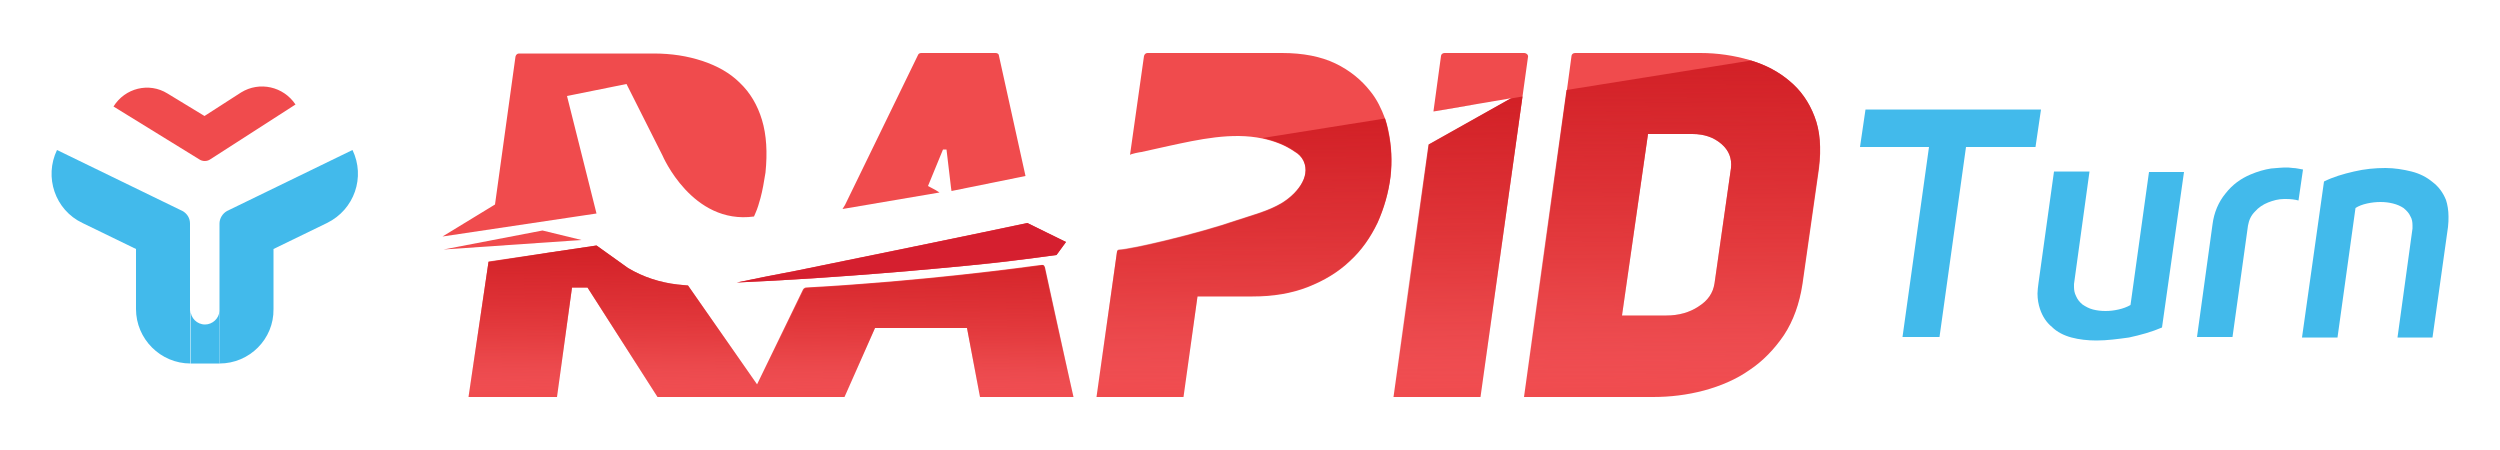 <?xml version="1.0" encoding="utf-8"?>
<!-- Generator: Adobe Illustrator 21.0.0, SVG Export Plug-In . SVG Version: 6.00 Build 0)  -->
<svg version="1.1" id="Layer_1" xmlns="http://www.w3.org/2000/svg" xmlns:xlink="http://www.w3.org/1999/xlink" x="0px" y="0px"
	 viewBox="0 0 500 90" style="enable-background:new 0 0 500 90;" xml:space="preserve">
<style type="text/css">
	.st0{fill:#42BAEB;}
	.st1{fill:#F04B4D;}
	.st2{fill:url(#SVGID_1_);}
	.st3{fill:url(#SVGID_2_);}
	.st4{fill:url(#SVGID_3_);}
	.st5{fill:url(#SVGID_4_);}
	.st6{fill:url(#SVGID_5_);}
	.st7{fill:#D51F2F;}
</style>
<g>
	<g>
		<g>
			<g>
				<path class="st0" d="M393.2,29.4l-5.3,38h-7.4l5.3-38h-13.8l1.1-7.5h35.1l-1.1,7.5H393.2z"/>
			</g>
		</g>
		<g>
			<g>
				<path class="st0" d="M419.3,68.1c-1.8,0-3.5-0.2-5-0.6c-1.5-0.4-2.9-1.1-3.9-2.1c-1.1-0.9-1.9-2.1-2.4-3.6
					c-0.3-0.9-0.5-1.9-0.5-3.1c0-0.6,0.1-1.3,0.2-2.1l3.1-22.3h7.1l-3.1,22.5c0,0.2,0,0.4,0,0.6c0,0.6,0.1,1.2,0.4,1.8
					c0.3,0.7,0.7,1.2,1.3,1.7c0.6,0.4,1.3,0.8,2.1,1c0.8,0.2,1.6,0.3,2.5,0.3c0.9,0,1.7-0.1,2.6-0.3c0.9-0.2,1.7-0.5,2.4-0.9
					l3.7-26.6h7l-4.4,31.1c-2.1,0.9-4.3,1.5-6.6,2C423.6,67.8,421.4,68.1,419.3,68.1z"/>
			</g>
		</g>
		<g>
			<g>
				<path class="st0" d="M456.9,33.5c0.6,0,1.1,0,1.7,0.1c0.6,0,1.3,0.2,2,0.3l-0.9,6.2c-0.7-0.2-1.6-0.3-2.5-0.3
					c-0.1,0-0.3,0-0.4,0c-1.1,0-2.2,0.3-3.2,0.7c-1,0.4-1.9,1-2.6,1.8c-0.8,0.8-1.2,1.7-1.4,2.8l-3.1,22.3h-7.1l3.1-22.5
					c0.3-2.4,1.2-4.5,2.6-6.2c1.4-1.8,3.1-3,5-3.8c1.4-0.6,2.8-1,4.1-1.2C455.5,33.6,456.4,33.5,456.9,33.5z"/>
			</g>
		</g>
		<g>
			<g>
				<path class="st0" d="M489.7,43.3c0,0.6,0,1.3-0.1,2.1l-3.1,22.1h-7l3-21.8c0-0.2,0-0.4,0-0.6c0-0.7-0.1-1.3-0.4-1.8
					c-0.3-0.7-0.8-1.2-1.4-1.7c-0.6-0.4-1.3-0.7-2.1-0.9c-0.8-0.2-1.6-0.3-2.5-0.3c-0.9,0-1.8,0.1-2.7,0.3c-0.9,0.2-1.7,0.5-2.3,0.9
					l-3.6,25.9h-7.1l4.4-31.2c1.8-0.9,3.8-1.5,6-2c2.1-0.5,4.2-0.7,6.3-0.7c1.8,0,3.6,0.3,5.2,0.7c1.6,0.4,3,1.1,4.2,2.1
					c1.2,0.9,2.1,2.1,2.7,3.6C489.5,40.9,489.7,42.1,489.7,43.3z"/>
			</g>
		</g>
	</g>
</g>
<g>
	<g>
		<g>
			<path class="st1" d="M153.2,79.4h-21.7l-14-21.9h-3.1l-3,21.9H93.7l4-27l0-0.1l12.2-1.8l9.4-1.4l6.3,4.5c3,1.8,6.4,2.9,9.9,3.3
				l2.1,0.2l13.9,19.9L153.2,79.4z"/>
			<g>
				<path class="st1" d="M150.8,43.3c-12.4,1.7-18.3-12.2-18.3-12.2l-7.2-14.3l-11.9,2.4l5.9,23.5l-30.8,4.6l10.5-6.4l4.1-29.6
					c0.1-0.4,0.4-0.6,0.7-0.6h26.9c3.6,0,6.8,0.5,9.8,1.5c3,1,5.5,2.4,7.5,4.4c2,1.9,3.5,4.4,4.4,7.4c0.9,3,1.1,6.5,0.7,10.5
					c-0.3,1.9-0.6,3.6-1,5.1c-0.3,1.1-0.6,2.1-1,3L150.8,43.3L150.8,43.3z"/>
			</g>
			<path class="st1" d="M214.7,79.4H196l-2.6-13.8H175l-6.1,13.8h-18.7l1.2-2.5l9.2-19c0.1-0.2,0.4-0.4,0.6-0.4
				c23.5-1.3,43.1-4,46.9-4.5c0.4-0.1,0.7,0.2,0.8,0.6L214.7,79.4z"/>
			<g>
				<path class="st1" d="M205.1,35.2L205.1,35.2l-14.8,3l-0.1-0.7l-0.9-7.6h-0.7l-3,7.3l1.5,0.8l0.8,0.5l-19.4,3.3L169,41l14.6-30
					c0.1-0.3,0.4-0.4,0.7-0.4h14.8c0.4,0,0.7,0.2,0.7,0.6L205.1,35.2z"/>
			</g>
			<g>
				<path class="st1" d="M278.1,35.4c-0.4,3.2-1.3,6.3-2.6,9.2c-1.4,2.9-3.2,5.5-5.5,7.6c-2.3,2.2-5.1,3.9-8.4,5.2
					c-3.3,1.3-7,1.9-11.1,1.9h-11l-2.8,20.1h-17.4l4.1-29c0-0.2,0.2-0.4,0.4-0.4c2.5-0.1,15.8-3.2,23.6-5.9c3-1,6.2-1.8,8.9-3.4
					c2.7-1.6,6-5.1,4.4-8.5c-0.4-0.8-1-1.4-1.7-1.8c-2-1.4-4.2-2.2-6.5-2.7c-6.1-1.3-12.8,0.2-18.8,1.5c-1.8,0.4-3.6,0.8-5.4,1.2
					c-0.2,0-2.3,0.4-2.3,0.6l2.8-19.8c0.1-0.4,0.4-0.6,0.7-0.6h26.9c4.2,0,7.8,0.7,10.7,2.1c2.9,1.4,5.2,3.3,7,5.6
					c1.3,1.6,2.2,3.5,2.9,5.4c0.3,0.8,0.5,1.6,0.7,2.5C278.3,29.2,278.5,32.3,278.1,35.4z"/>
			</g>
			<g>
				<g>
					<path class="st1" d="M304.8,10.6h-15.9c-0.4,0-0.7,0.3-0.7,0.6l-1.5,11l0,0.1l8.7-1.5l7.1-1.2l-0.3,0.1l-16.4,9.2l-7.1,50.5
						h17.4l8.4-60.1l1.1-7.9C305.7,11,305.3,10.6,304.8,10.6z"/>
				</g>
			</g>
			<g>
				<g>
					<path class="st1" d="M362.9,23.3c-1.1-2.9-2.8-5.3-5-7.1c-2.1-1.8-4.7-3.2-7.7-4.1c-0.1,0-0.2-0.1-0.3-0.1
						c-3.1-0.9-6.4-1.4-9.8-1.4H315c-0.4,0-0.7,0.3-0.7,0.6l-0.9,6.7l-8.6,61.5h25.8c3.4,0,6.8-0.4,10.2-1.3
						c3.3-0.9,6.4-2.2,9.1-4.1c2.7-1.8,5-4.2,6.9-7c1.9-2.9,3.1-6.3,3.7-10.2l3.3-23.1C364.3,29.6,364,26.1,362.9,23.3z M346.2,33.6
						l-3.3,23.1c-0.3,1.9-1.3,3.4-3.2,4.6c-1.8,1.2-4,1.8-6.4,1.8h-8.9l5.2-36.3h8.9c2.4,0,4.3,0.7,5.8,2
						C345.8,30.1,346.4,31.7,346.2,33.6z"/>
				</g>
			</g>
			<path class="st1" d="M213.2,48.4l-1.9,2.6c-5.9,0.8-11.7,1.6-17.6,2.1c-15.4,1.5-30.9,2.7-46.4,3.4c0,0,4-0.8,5.9-1.2
				c2.1-0.4,4.1-0.8,6.2-1.2c7.4-1.5,38.6-7.9,46-9.5L213.2,48.4z"/>
			<g>
				<polygon class="st1" points="88.7,49.9 116.3,48 108.5,46.1 				"/>
			</g>
		</g>
	</g>
	<g>
		<linearGradient id="SVGID_1_" gradientUnits="userSpaceOnUse" x1="154.421" y1="49.295" x2="154.192" y2="79.88">
			<stop  offset="0" style="stop-color:#D22026"/>
			<stop  offset="0.375" style="stop-color:#D22127;stop-opacity:0.625"/>
			<stop  offset="0.51" style="stop-color:#D32429;stop-opacity:0.49"/>
			<stop  offset="0.606" style="stop-color:#D4292E;stop-opacity:0.394"/>
			<stop  offset="0.684" style="stop-color:#D63136;stop-opacity:0.316"/>
			<stop  offset="0.751" style="stop-color:#D93A41;stop-opacity:0.249"/>
			<stop  offset="0.81" style="stop-color:#DB444F;stop-opacity:0.19"/>
			<stop  offset="0.864" style="stop-color:#DF4F5F;stop-opacity:0.136"/>
			<stop  offset="0.913" style="stop-color:#E45C73;stop-opacity:8.731848e-02"/>
			<stop  offset="0.956" style="stop-color:#E96A8B;stop-opacity:4.356861e-02"/>
			<stop  offset="0.997" style="stop-color:#F179A8;stop-opacity:2.859712e-03"/>
			<stop  offset="1" style="stop-color:#F27BAA;stop-opacity:0"/>
		</linearGradient>
		<path class="st2" d="M209,53.5l5.7,25.9H196l-2.6-13.8H175l-6.1,13.8h-37.4l-14-21.9h-3.1l-3,21.9H93.7l4-27l12.2-1.9l9.4-1.4
			l6.3,4.5c3,1.8,6.4,2.9,9.9,3.3l2.1,0.2l13.9,19.9l9.2-19c0.1-0.2,0.4-0.4,0.6-0.4c23.5-1.3,43.1-4,46.9-4.5
			C208.6,52.8,208.9,53.1,209,53.5z"/>
		<linearGradient id="SVGID_2_" gradientUnits="userSpaceOnUse" x1="248.97" y1="23.538" x2="248.552" y2="79.648">
			<stop  offset="0" style="stop-color:#D22026"/>
			<stop  offset="0.375" style="stop-color:#D22127;stop-opacity:0.625"/>
			<stop  offset="0.51" style="stop-color:#D32429;stop-opacity:0.49"/>
			<stop  offset="0.606" style="stop-color:#D4292E;stop-opacity:0.394"/>
			<stop  offset="0.684" style="stop-color:#D63136;stop-opacity:0.316"/>
			<stop  offset="0.751" style="stop-color:#D93A41;stop-opacity:0.249"/>
			<stop  offset="0.81" style="stop-color:#DB444F;stop-opacity:0.19"/>
			<stop  offset="0.864" style="stop-color:#DF4F5F;stop-opacity:0.136"/>
			<stop  offset="0.913" style="stop-color:#E45C73;stop-opacity:8.731848e-02"/>
			<stop  offset="0.956" style="stop-color:#E96A8B;stop-opacity:4.356861e-02"/>
			<stop  offset="0.997" style="stop-color:#F179A8;stop-opacity:2.859712e-03"/>
			<stop  offset="1" style="stop-color:#F27BAA;stop-opacity:0"/>
		</linearGradient>
		<path class="st3" d="M277.6,26.2c0.7,3,0.8,6,0.5,9.1c-0.4,3.2-1.3,6.3-2.6,9.2c-1.4,2.9-3.2,5.5-5.5,7.6
			c-2.3,2.2-5.1,3.9-8.4,5.2c-3.3,1.3-7,1.9-11.1,1.9h-11l-2.8,20.1h-17.4l4.1-29c0-0.2,0.2-0.4,0.4-0.4c2.5-0.1,15.8-3.2,23.6-5.9
			c3-1,6.2-1.8,8.9-3.4c2.7-1.6,6-5.1,4.4-8.5c-0.4-0.8-1-1.4-1.7-1.8c-2-1.4-4.2-2.2-6.5-2.7l24.5-3.9
			C277.2,24.5,277.5,25.4,277.6,26.2z"/>
		<linearGradient id="SVGID_3_" gradientUnits="userSpaceOnUse" x1="291.004" y1="20.775" x2="290.992" y2="22.358">
			<stop  offset="0" style="stop-color:#D22026"/>
			<stop  offset="0.375" style="stop-color:#D22127;stop-opacity:0.625"/>
			<stop  offset="0.51" style="stop-color:#D32429;stop-opacity:0.49"/>
			<stop  offset="0.606" style="stop-color:#D4292E;stop-opacity:0.394"/>
			<stop  offset="0.684" style="stop-color:#D63136;stop-opacity:0.316"/>
			<stop  offset="0.751" style="stop-color:#D93A41;stop-opacity:0.249"/>
			<stop  offset="0.81" style="stop-color:#DB444F;stop-opacity:0.19"/>
			<stop  offset="0.864" style="stop-color:#DF4F5F;stop-opacity:0.136"/>
			<stop  offset="0.913" style="stop-color:#E45C73;stop-opacity:8.731848e-02"/>
			<stop  offset="0.956" style="stop-color:#E96A8B;stop-opacity:4.356861e-02"/>
			<stop  offset="0.997" style="stop-color:#F179A8;stop-opacity:2.859712e-03"/>
			<stop  offset="1" style="stop-color:#F27BAA;stop-opacity:0"/>
		</linearGradient>
		<polygon class="st4" points="295.3,20.8 286.7,22.3 286.7,22.2 		"/>
		<linearGradient id="SVGID_4_" gradientUnits="userSpaceOnUse" x1="291.788" y1="19.254" x2="291.338" y2="79.523">
			<stop  offset="0" style="stop-color:#D22026"/>
			<stop  offset="0.375" style="stop-color:#D22127;stop-opacity:0.625"/>
			<stop  offset="0.51" style="stop-color:#D32429;stop-opacity:0.49"/>
			<stop  offset="0.606" style="stop-color:#D4292E;stop-opacity:0.394"/>
			<stop  offset="0.684" style="stop-color:#D63136;stop-opacity:0.316"/>
			<stop  offset="0.751" style="stop-color:#D93A41;stop-opacity:0.249"/>
			<stop  offset="0.81" style="stop-color:#DB444F;stop-opacity:0.19"/>
			<stop  offset="0.864" style="stop-color:#DF4F5F;stop-opacity:0.136"/>
			<stop  offset="0.913" style="stop-color:#E45C73;stop-opacity:8.731848e-02"/>
			<stop  offset="0.956" style="stop-color:#E96A8B;stop-opacity:4.356861e-02"/>
			<stop  offset="0.997" style="stop-color:#F179A8;stop-opacity:2.859712e-03"/>
			<stop  offset="1" style="stop-color:#F27BAA;stop-opacity:0"/>
		</linearGradient>
		<polygon class="st5" points="302.1,19.7 304.5,19.3 296.1,79.4 278.6,79.4 285.7,28.9 		"/>
		<linearGradient id="SVGID_5_" gradientUnits="userSpaceOnUse" x1="334.684" y1="11.908" x2="334.178" y2="79.648">
			<stop  offset="0" style="stop-color:#D22026"/>
			<stop  offset="0.375" style="stop-color:#D22127;stop-opacity:0.625"/>
			<stop  offset="0.51" style="stop-color:#D32429;stop-opacity:0.49"/>
			<stop  offset="0.606" style="stop-color:#D4292E;stop-opacity:0.394"/>
			<stop  offset="0.684" style="stop-color:#D63136;stop-opacity:0.316"/>
			<stop  offset="0.751" style="stop-color:#D93A41;stop-opacity:0.249"/>
			<stop  offset="0.81" style="stop-color:#DB444F;stop-opacity:0.19"/>
			<stop  offset="0.864" style="stop-color:#DF4F5F;stop-opacity:0.136"/>
			<stop  offset="0.913" style="stop-color:#E45C73;stop-opacity:8.731848e-02"/>
			<stop  offset="0.956" style="stop-color:#E96A8B;stop-opacity:4.356861e-02"/>
			<stop  offset="0.997" style="stop-color:#F179A8;stop-opacity:2.859712e-03"/>
			<stop  offset="1" style="stop-color:#F27BAA;stop-opacity:0"/>
		</linearGradient>
		<path class="st6" d="M362.9,23.3c-1.1-2.9-2.8-5.3-5-7.1c-2.1-1.8-4.7-3.2-7.7-4.1l-36.9,5.9l-8.6,61.5h25.8
			c3.4,0,6.8-0.4,10.2-1.3c3.3-0.9,6.4-2.2,9.1-4.1c2.7-1.8,5-4.2,6.9-7c1.9-2.9,3.1-6.3,3.7-10.2l3.3-23.1
			C364.3,29.6,364,26.1,362.9,23.3z M346.2,33.6l-3.3,23.1c-0.3,1.9-1.3,3.4-3.2,4.6c-1.8,1.2-4,1.8-6.4,1.8h-8.9l5.2-36.3h8.9
			c2.4,0,4.3,0.7,5.8,2C345.8,30.1,346.4,31.7,346.2,33.6z"/>
	</g>
	<path class="st7" d="M193.8,53.1c-15.4,1.5-30.9,2.7-46.4,3.4c0,0,4-0.8,5.9-1.2c2.1-0.4,4.1-0.8,6.2-1.2c7.4-1.5,38.6-7.9,46-9.5
		l7.7,3.8l-1.9,2.6C205.5,51.8,199.6,52.5,193.8,53.1z"/>
</g>
<g>
	<g>
		<g>
			<path class="st0" d="M43.9,72.7L43.9,72.7l0-28c0-1,0.6-2,1.5-2.5L70.5,30l0,0c2.6,5.4,0.4,11.9-5.1,14.6l-10.7,5.2v12
				C54.8,67.8,49.9,72.7,43.9,72.7z"/>
		</g>
		<g>
			<path class="st1" d="M59.1,20.9L59.1,20.9L42,31.9c-0.6,0.4-1.5,0.4-2.1,0L22.7,21.3l0,0c2.3-3.7,7.1-4.9,10.8-2.6l7.4,4.5
				l7.3-4.7C51.9,16.2,56.7,17.3,59.1,20.9z"/>
		</g>
		<g>
			<path class="st0" d="M38.1,72.7L38.1,72.7c-6,0-10.9-4.9-10.9-10.9v-12l-10.7-5.2C11,42,8.8,35.4,11.4,30l0,0l25.1,12.2
				c0.9,0.5,1.5,1.4,1.5,2.5V72.7z"/>
		</g>
		<g>
			<path class="st0" d="M43.9,62.2v10.5h-5.8V62c0,1.6,1.3,2.9,2.9,2.9C42.5,64.9,43.8,63.7,43.9,62.2z"/>
		</g>
	</g>
</g>
</svg>
